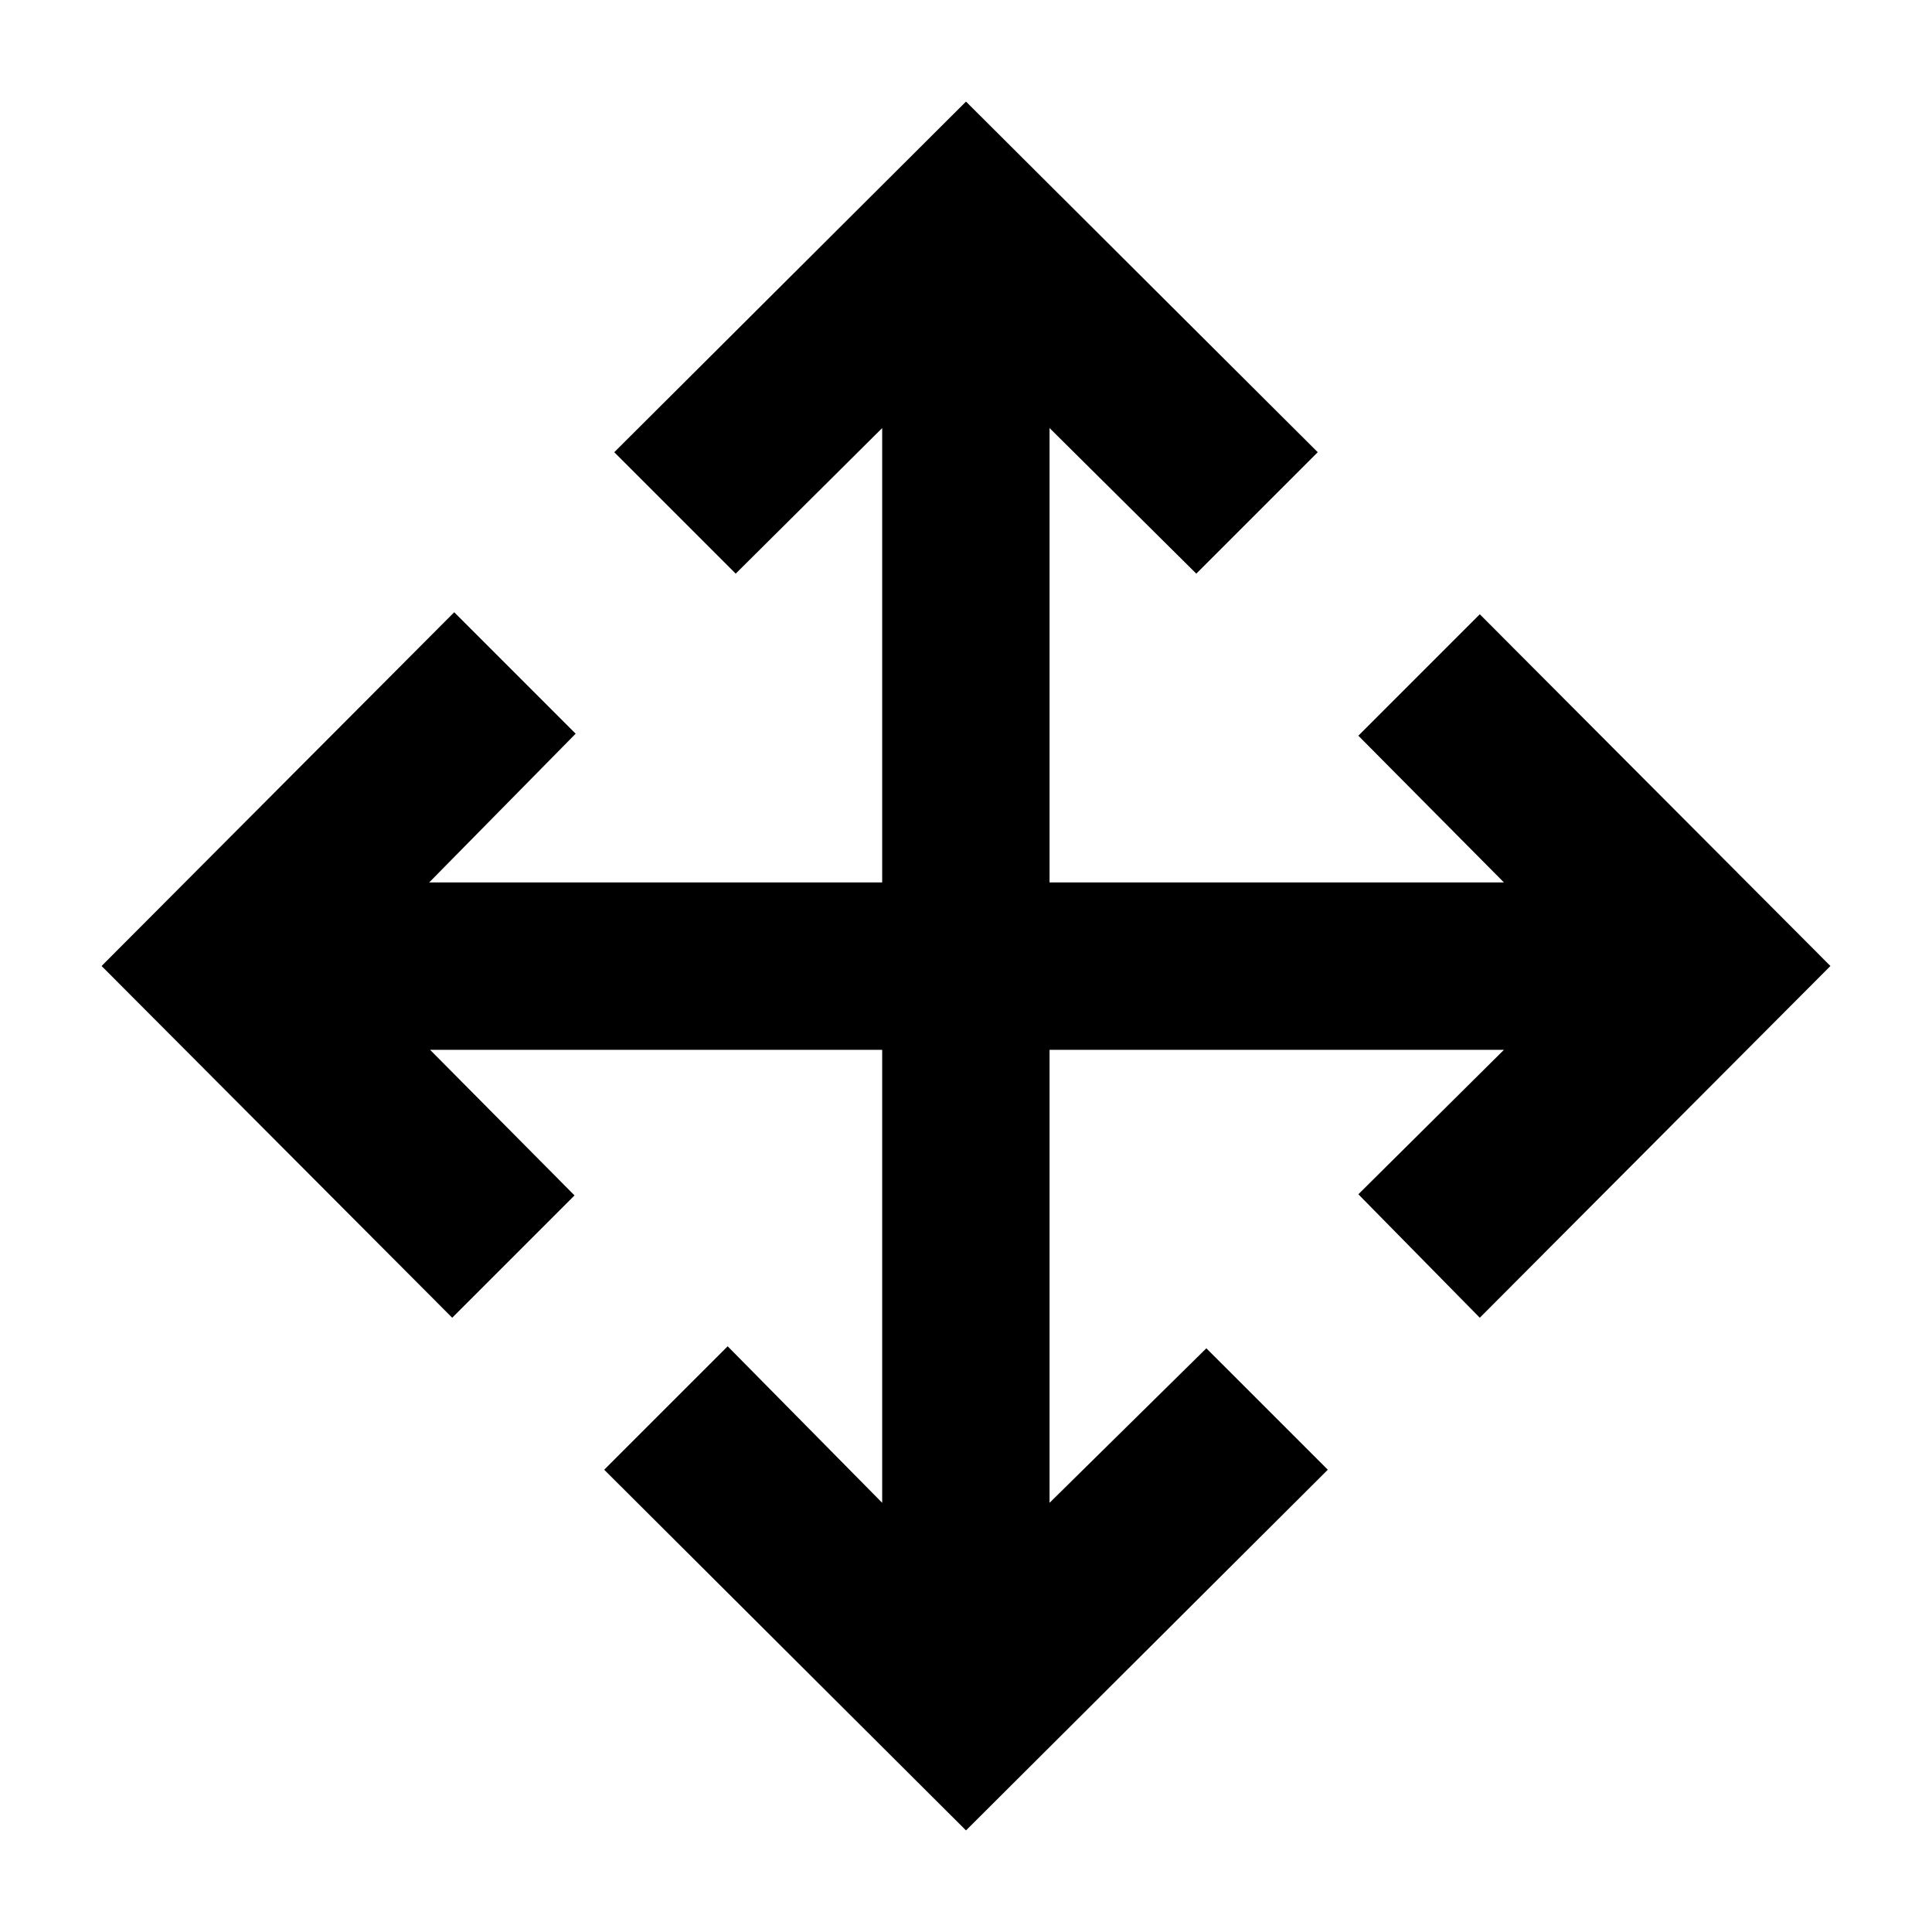 <svg xmlns="http://www.w3.org/2000/svg" height="48" viewBox="0 -960 960 960" width="48"><path d="M480-50.48 300.22-229.7l61.35-61.34 76.78 77.78v-225.09H213.7L285.48-366l-60.78 60.78L50.48-480 225.7-655.78l60.34 60.35-72.78 73.91h225.09V-747.3l-72.78 72.34-60.35-60.34L480-909.52 654.78-735.3l-60.35 60.34-72.91-72.34v225.78H747.3l-72.34-72.91 60.34-60.35L909.52-480 735.3-305.22l-60.34-61.35 72.34-71.78H521.52v225.09l77.91-76.78 60.35 60.34L480-50.48Z"/></svg>